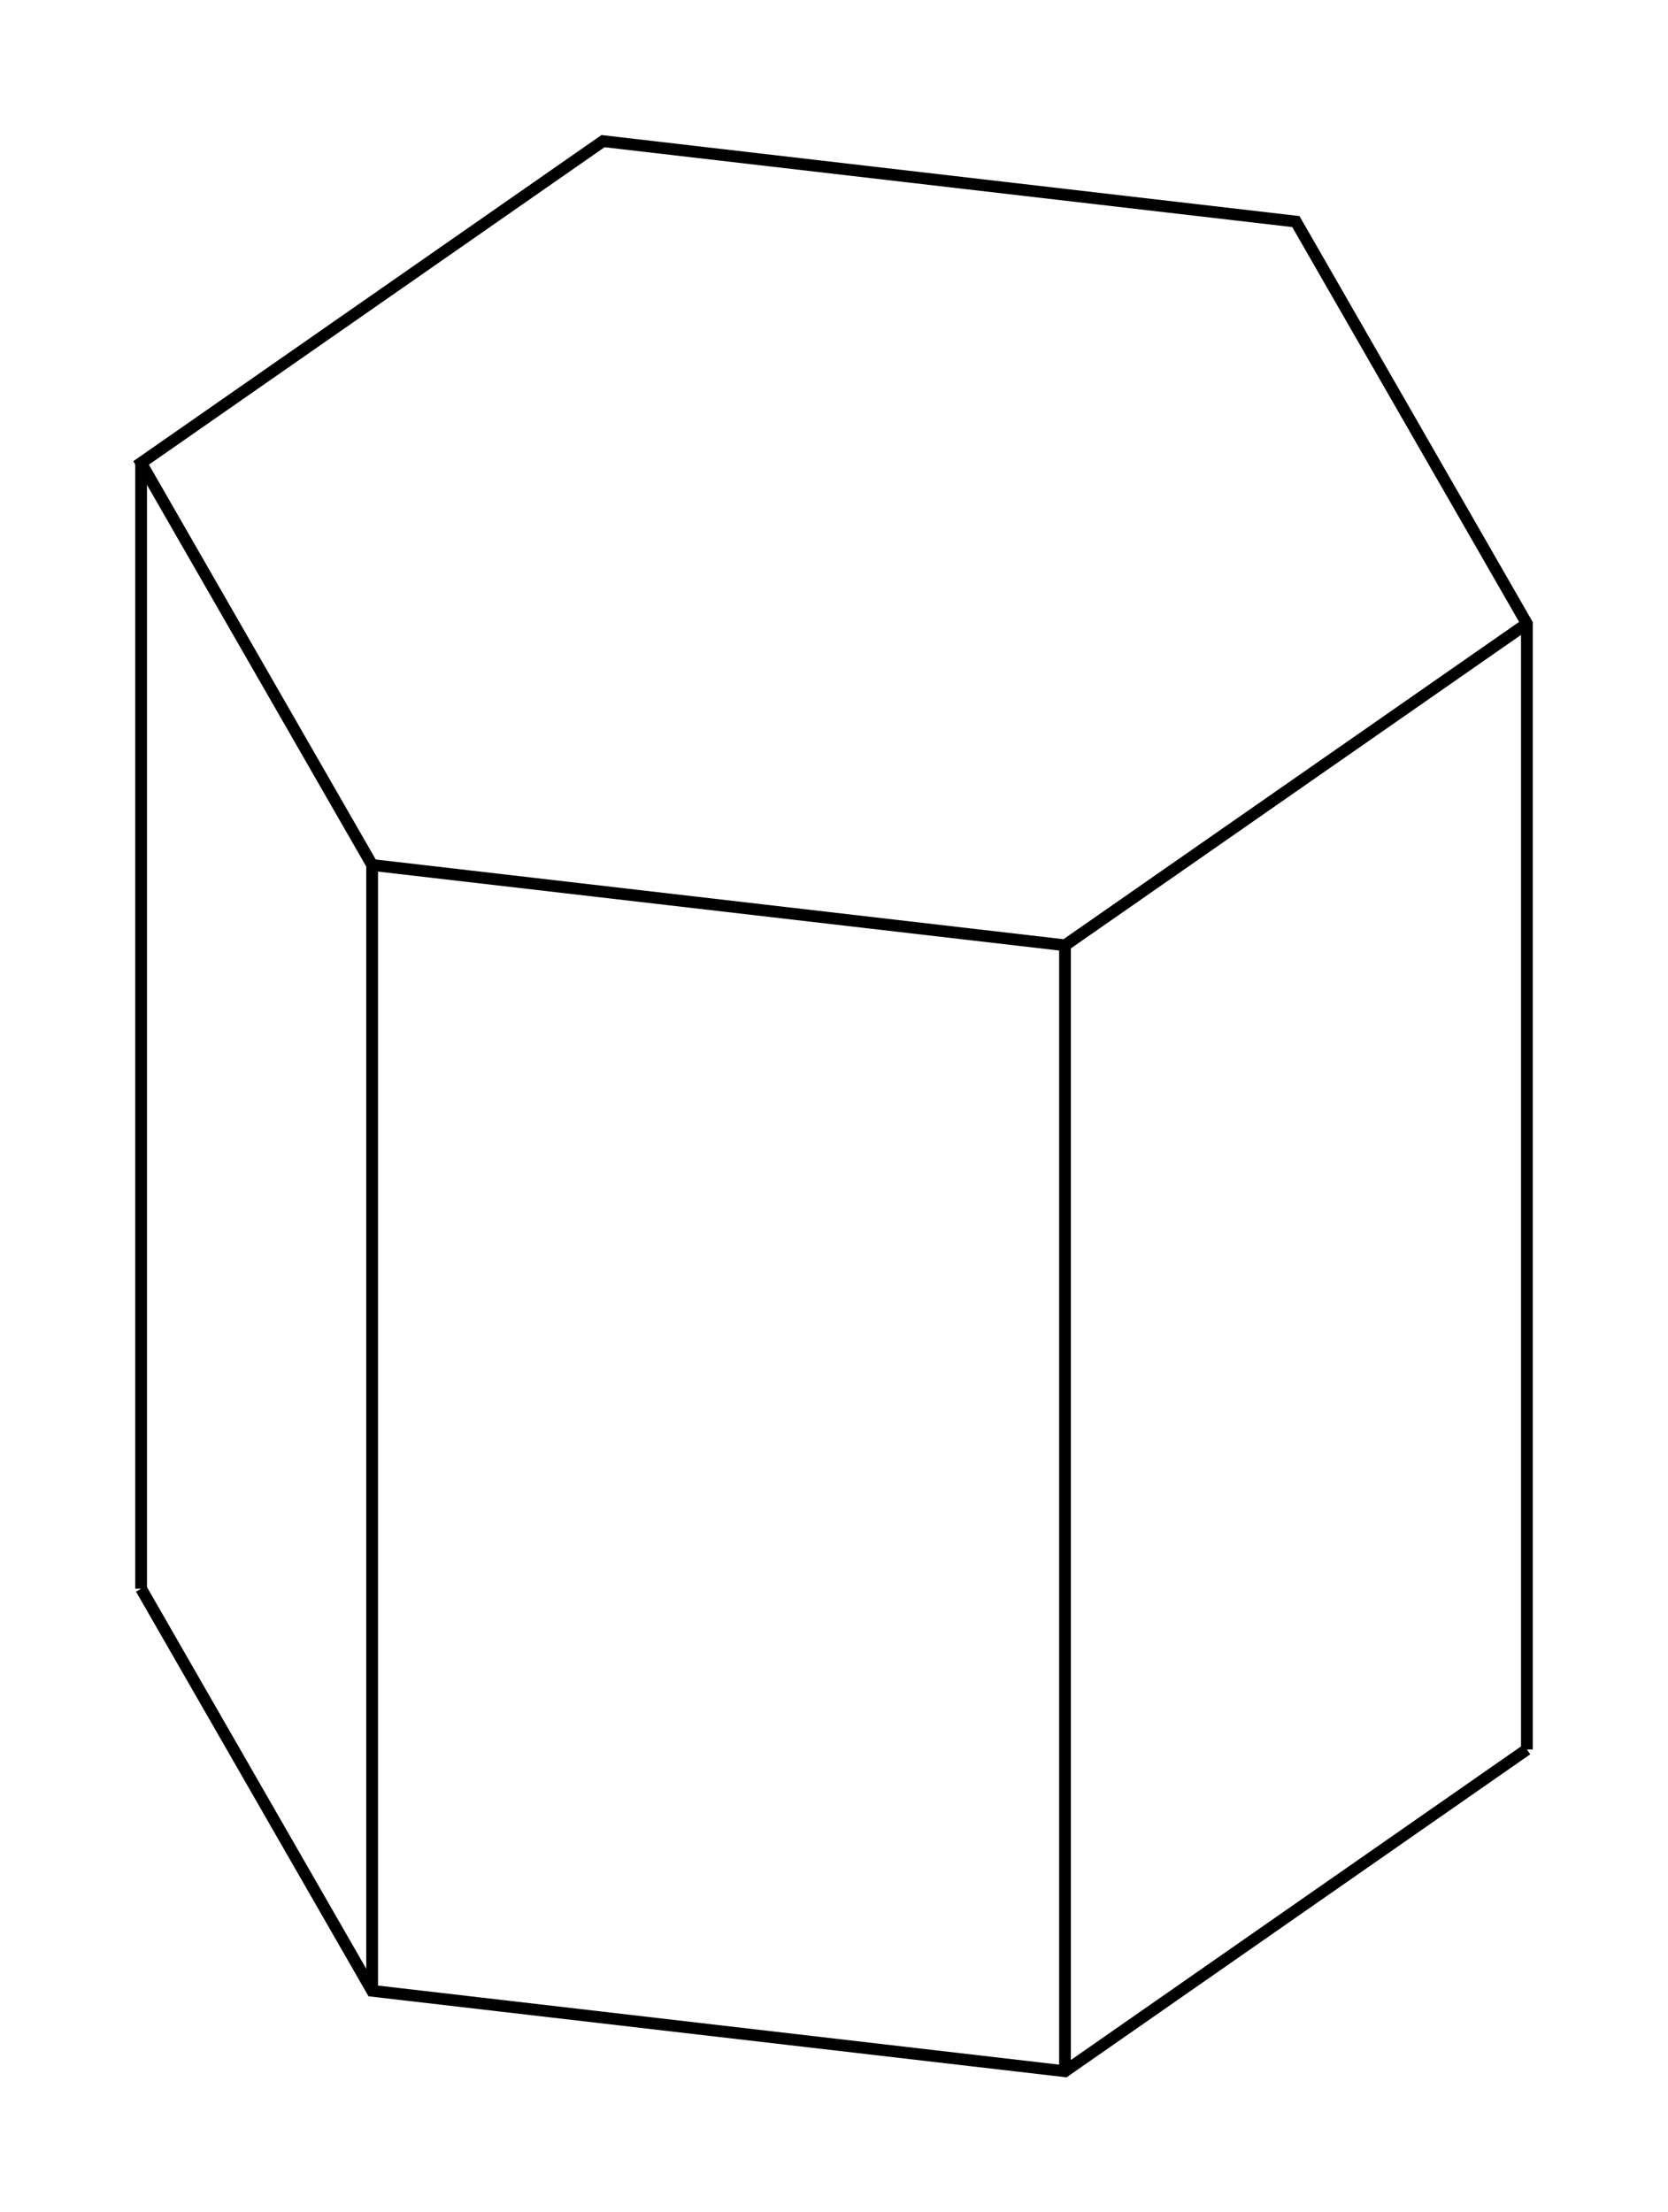 <svg version="1.1" xmlns="http://www.w3.org/2000/svg" viewBox="-5.91 -7.838 11.82 15.675" fill="none" stroke="black" stroke-width="0.6%" vector-effect="non-scaling-stroke">
    <path d="M 4.91 4.558 L 4.91 -3.419 L 3.273 -6.268 L -1.637 -6.838 L -4.91 -4.558 L -3.273 -1.709 L 1.637 -1.14 L 4.91 -3.419" />
    <path d="M -4.91 3.419 L -4.91 -4.558" />
    <path d="M -3.273 6.268 L -3.273 -1.709" />
    <path d="M -4.91 3.419 L -3.273 6.268 L 1.637 6.838 L 4.91 4.558" />
    <path d="M 1.637 6.838 L 1.637 -1.14" />
</svg>